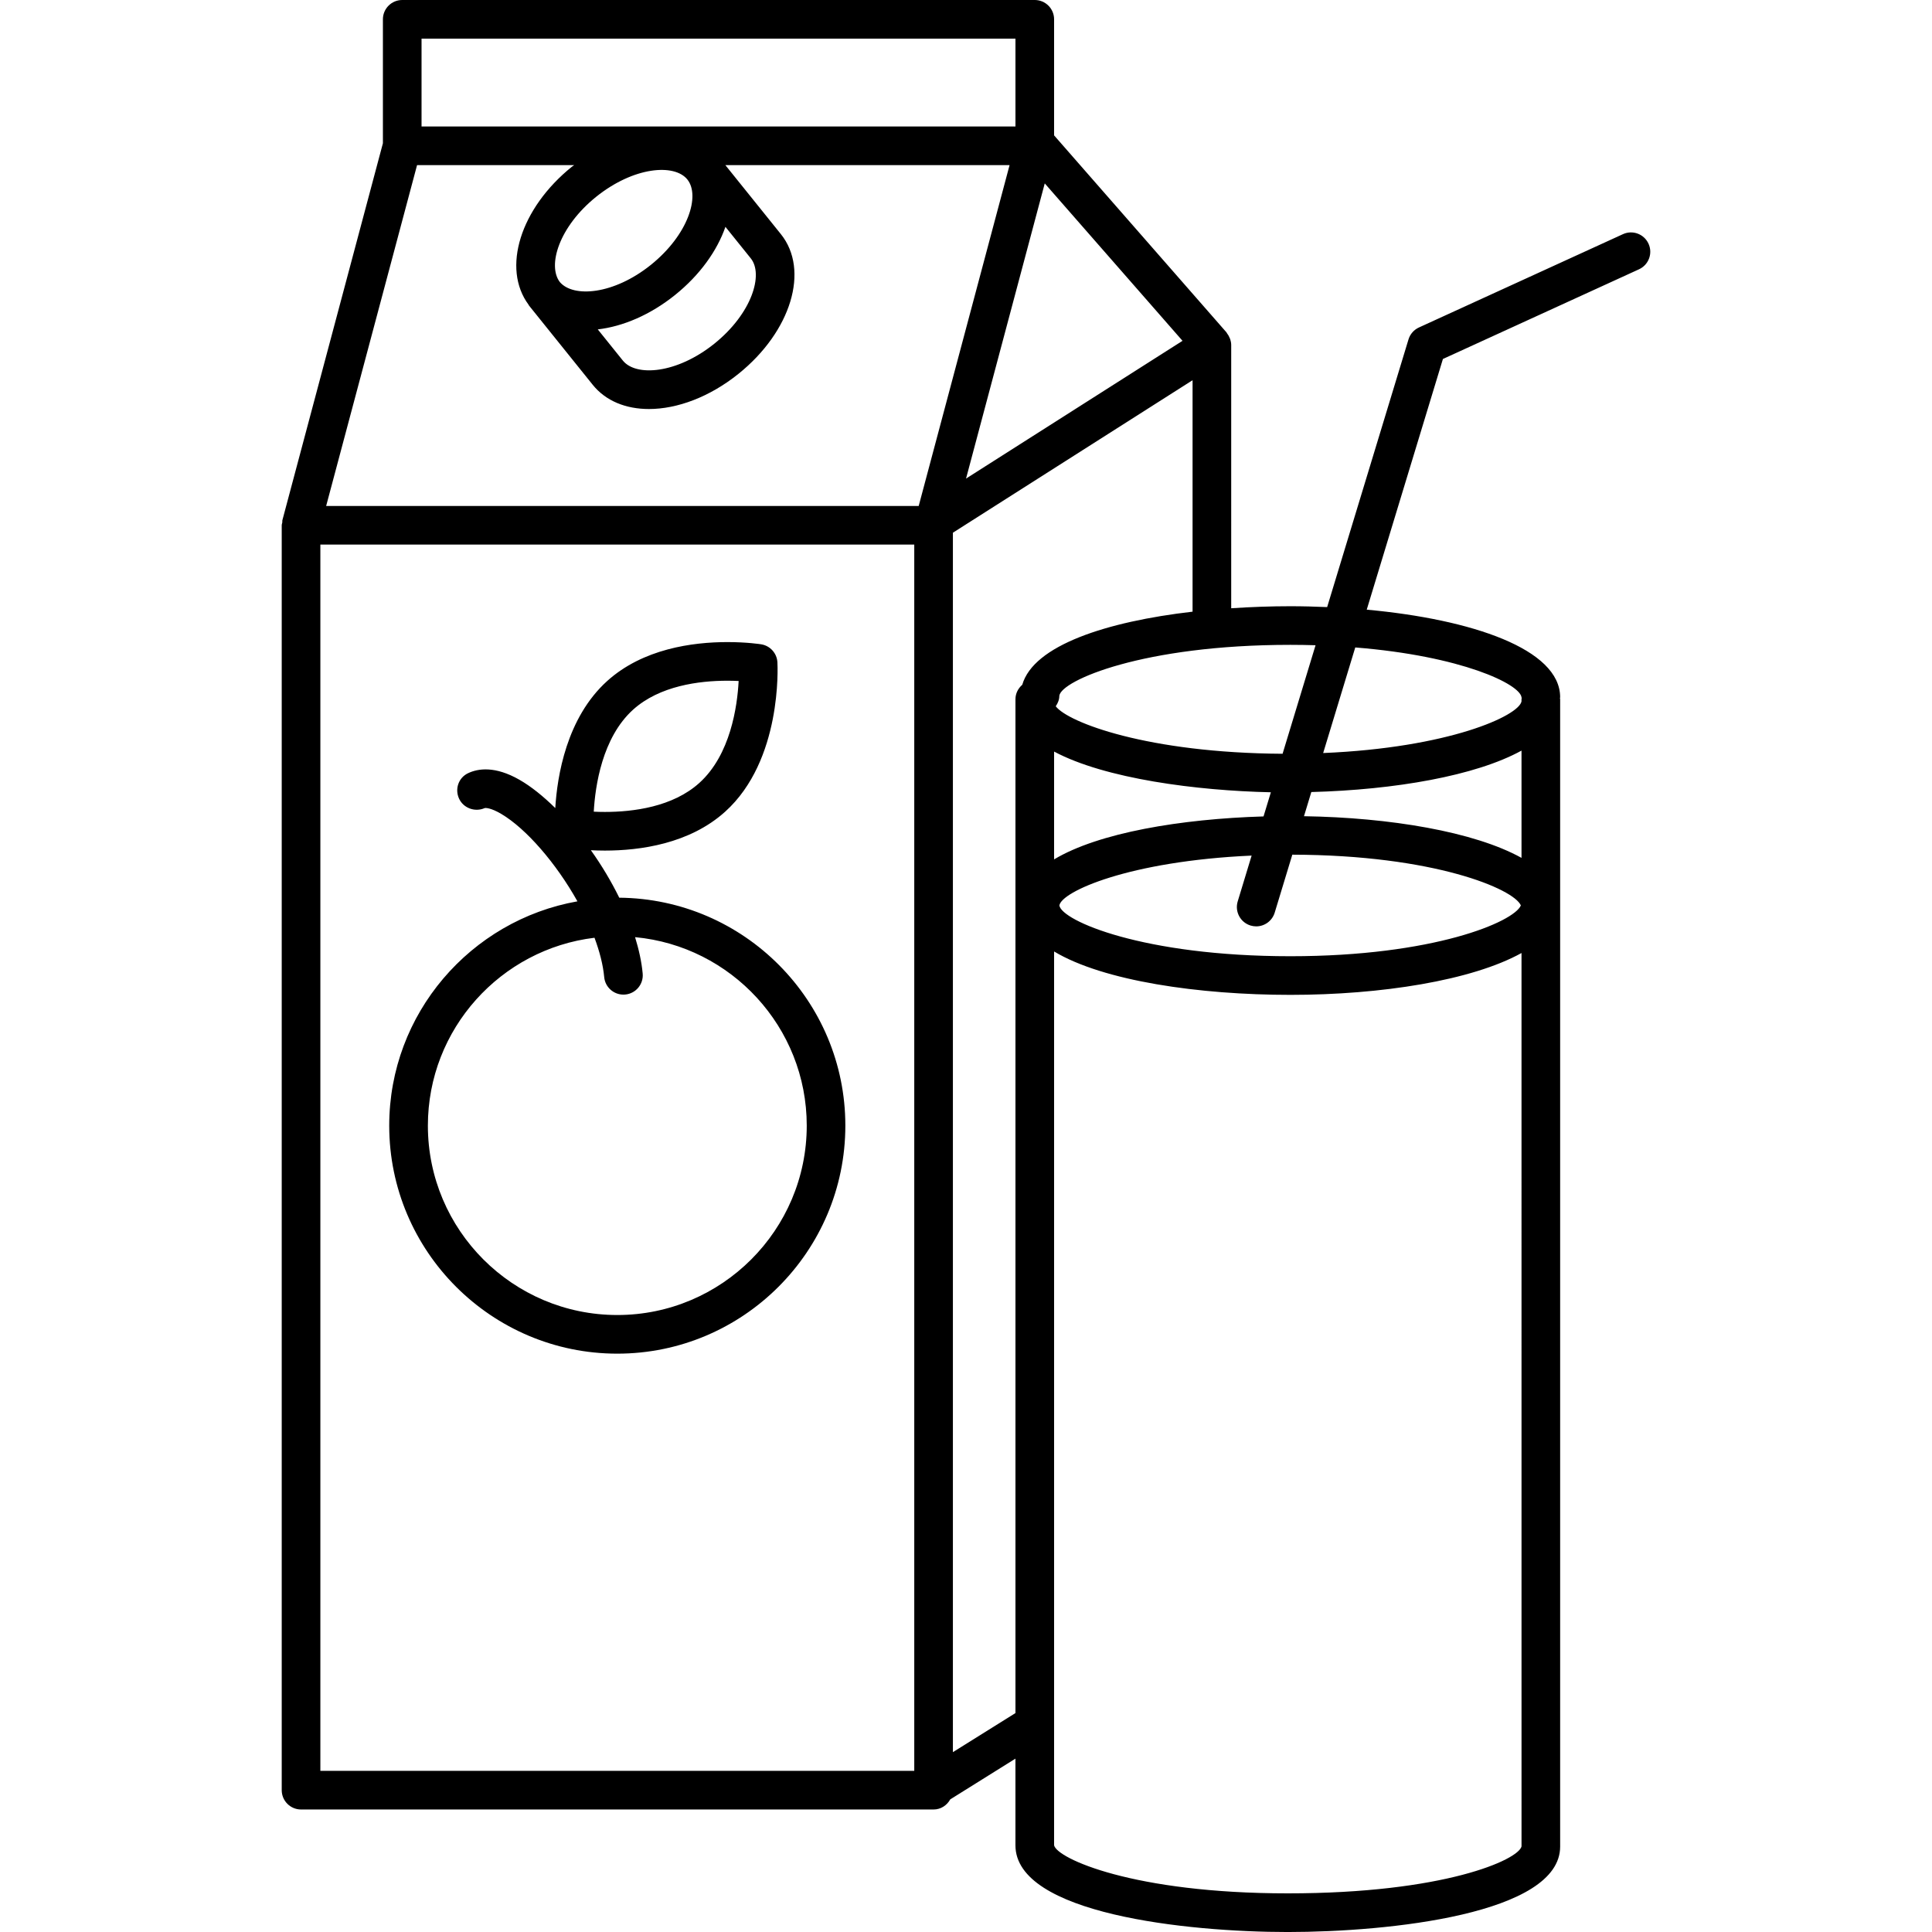 <?xml version="1.0" encoding="utf-8"?>
<!-- Generator: Adobe Illustrator 16.0.0, SVG Export Plug-In . SVG Version: 6.00 Build 0)  -->
<!DOCTYPE svg PUBLIC "-//W3C//DTD SVG 1.1//EN" "http://www.w3.org/Graphics/SVG/1.1/DTD/svg11.dtd">
<svg version="1.1" xmlns="http://www.w3.org/2000/svg" xmlns:xlink="http://www.w3.org/1999/xlink" x="0px" y="0px" width="100px"
	 height="100px" viewBox="0 0 100 100" enable-background="new 0 0 100 100" xml:space="preserve">
<g id="Calque_2">
</g>
<g id="v2">
	<path d="M85.327,12.614c-0.23-0.502-0.823-0.724-1.325-0.493L73.444,16.95c-0.261,0.119-0.458,0.344-0.541,0.619l-4.21,13.854
		c-0.631-0.027-1.266-0.045-1.901-0.045c-1.02,0-2.049,0.038-3.065,0.105V17.859c0-0.102-0.019-0.199-0.048-0.293
		c-0.006-0.021-0.018-0.041-0.026-0.062c-0.036-0.094-0.086-0.181-0.148-0.26c-0.011-0.014-0.013-0.03-0.025-0.043L54.56,7.007V1
		c0-0.552-0.448-1-1-1H20.819c-0.552,0-1,0.448-1,1v6.416l-5.204,19.515c-0.009,0.036,0.002,0.072-0.003,0.108
		c-0.008,0.051-0.03,0.097-0.03,0.15v65.47c0,0.552,0.448,1,1,1h32.74c0.376,0,0.692-0.216,0.862-0.523l3.375-2.109v4.487
		c0,3.542,8.861,4.487,14.097,4.487s14.097-0.931,14.097-4.422V36.19c0-0.018-0.009-0.033-0.01-0.051
		c0.001-0.018,0.01-0.032,0.01-0.05c0-2.5-4.588-4.036-10.011-4.533l3.943-12.975l10.148-4.642
		C85.336,13.71,85.557,13.117,85.327,12.614z M68.093,33.397l-1.707,5.618c-6.981-0.041-11.104-1.62-11.741-2.458
		c0.108-0.159,0.186-0.34,0.186-0.548c0.112-0.787,4.316-2.632,11.961-2.632C67.238,33.377,67.67,33.385,68.093,33.397z
		 M54.56,44.482v-5.581c2.637,1.408,7.389,2.025,11.22,2.107l-0.38,1.25C61.118,42.386,56.854,43.104,54.56,44.482z M64.784,44.285
		l-0.721,2.373c-0.16,0.528,0.138,1.087,0.667,1.248c0.097,0.029,0.195,0.043,0.291,0.043c0.429,0,0.825-0.278,0.957-0.71
		l0.912-3.001c7.349,0.016,11.472,1.78,11.829,2.627c-0.357,0.851-4.514,2.629-11.926,2.629c-7.64,0-11.844-1.842-11.96-2.627
		C54.938,46.151,58.424,44.57,64.784,44.285z M67.494,42.247l0.38-1.251c4.313-0.115,8.503-0.837,10.879-2.145v5.552
		C76.306,43.046,71.936,42.316,67.494,42.247z M61.207,17.641l-11.205,7.13l4.074-15.278L61.207,17.641z M21.819,2H52.56v4.547
		H21.819V2z M30.857,10.186c1.947-1.563,4.047-1.727,4.719-0.898l0.005,0.007c0.665,0.834,0.053,2.849-1.891,4.414
		c-1.928,1.548-4.014,1.708-4.712,0.891C28.324,13.748,28.928,11.74,30.857,10.186z M34.943,15.267
		c1.289-1.037,2.178-2.293,2.605-3.526l1.313,1.632c0.669,0.833,0.058,2.852-1.888,4.417c-1.949,1.563-4.059,1.714-4.735,0.872
		l-1.297-1.613C32.238,16.899,33.656,16.301,34.943,15.267z M21.587,8.547h8.131c-0.038,0.029-0.078,0.05-0.115,0.081
		c-2.676,2.155-3.639,5.263-2.244,7.145c0.009,0.012,0.01,0.026,0.02,0.038l0.013,0.016c0.002,0.002,0.002,0.005,0.004,0.008
		c0.003,0.003,0.007,0.006,0.009,0.009l0.021,0.026c0.001,0.001,0.002,0.003,0.003,0.005c0,0,0.001,0,0.001,0.001l3.248,4.039
		c0.677,0.843,1.721,1.256,2.913,1.256c1.456,0,3.134-0.617,4.633-1.822c2.727-2.192,3.69-5.368,2.195-7.229l-2.874-3.573h14.711
		l-4.704,17.642h-30.67L21.587,8.547z M16.582,28.188h30.74v63.47h-30.74V28.188z M49.322,90.691V27.573l12.405-7.893V31.66
		c-4.455,0.514-8.228,1.745-8.815,3.784c-0.211,0.184-0.352,0.445-0.352,0.747v52.477L49.322,90.691z M66.657,98
		c-8.004,0-11.949-1.808-12.097-2.487V49.248c2.543,1.528,7.509,2.246,12.232,2.246c4.678,0,9.385-0.739,11.961-2.166l0.001,46.241
		C78.594,96.261,74.761,98,66.657,98z M78.753,36.091c0,0.018,0.009,0.032,0.01,0.05c-0.001,0.018-0.01,0.032-0.01,0.05v0.112
		c-0.137,0.747-3.762,2.403-10.266,2.674l1.661-5.465C75.663,33.955,78.663,35.407,78.753,36.091z M32.053,46.465
		c-0.419-0.854-0.92-1.687-1.469-2.458c0.216,0.011,0.458,0.019,0.724,0.019h0c1.823,0,4.383-0.35,6.228-2.015
		c2.949-2.661,2.714-7.524,2.703-7.73c-0.026-0.47-0.376-0.858-0.841-0.932c-0.029-0.005-0.732-0.115-1.741-0.115
		c-1.822,0-4.381,0.349-6.226,2.012c-2.112,1.906-2.591,4.934-2.69,6.579c-0.625-0.615-1.257-1.123-1.854-1.464
		c-1.263-0.723-2.143-0.585-2.657-0.342c-0.495,0.233-0.697,0.813-0.472,1.312c0.225,0.497,0.822,0.715,1.323,0.498
		c0.043-0.019,0.318-0.023,0.863,0.298c1.296,0.766,2.846,2.562,3.944,4.526c-5.527,0.98-9.742,5.807-9.742,11.61
		c0,6.508,5.296,11.802,11.805,11.802c6.509,0,11.804-5.294,11.804-11.802C43.756,51.789,38.515,46.521,32.053,46.465z
		 M32.77,36.731c1.373-1.237,3.415-1.497,4.887-1.497c0.209,0,0.403,0.006,0.575,0.014c-0.069,1.312-0.421,3.821-2.036,5.278
		c-1.374,1.239-3.417,1.5-4.889,1.5c-0.208,0-0.402-0.005-0.574-0.014C30.807,40.696,31.164,38.18,32.77,36.731z M31.952,68.065
		c-5.407,0-9.805-4.397-9.805-9.802c0-5.005,3.773-9.138,8.624-9.725c0.262,0.704,0.443,1.396,0.502,2.035
		c0.048,0.519,0.483,0.908,0.995,0.908c0.03,0,0.062-0.001,0.093-0.004c0.55-0.05,0.955-0.538,0.904-1.087
		c-0.056-0.609-0.197-1.243-0.394-1.883c4.977,0.465,8.886,4.661,8.886,9.756C41.756,63.667,37.358,68.065,31.952,68.065z"/>
</g>
</svg>
